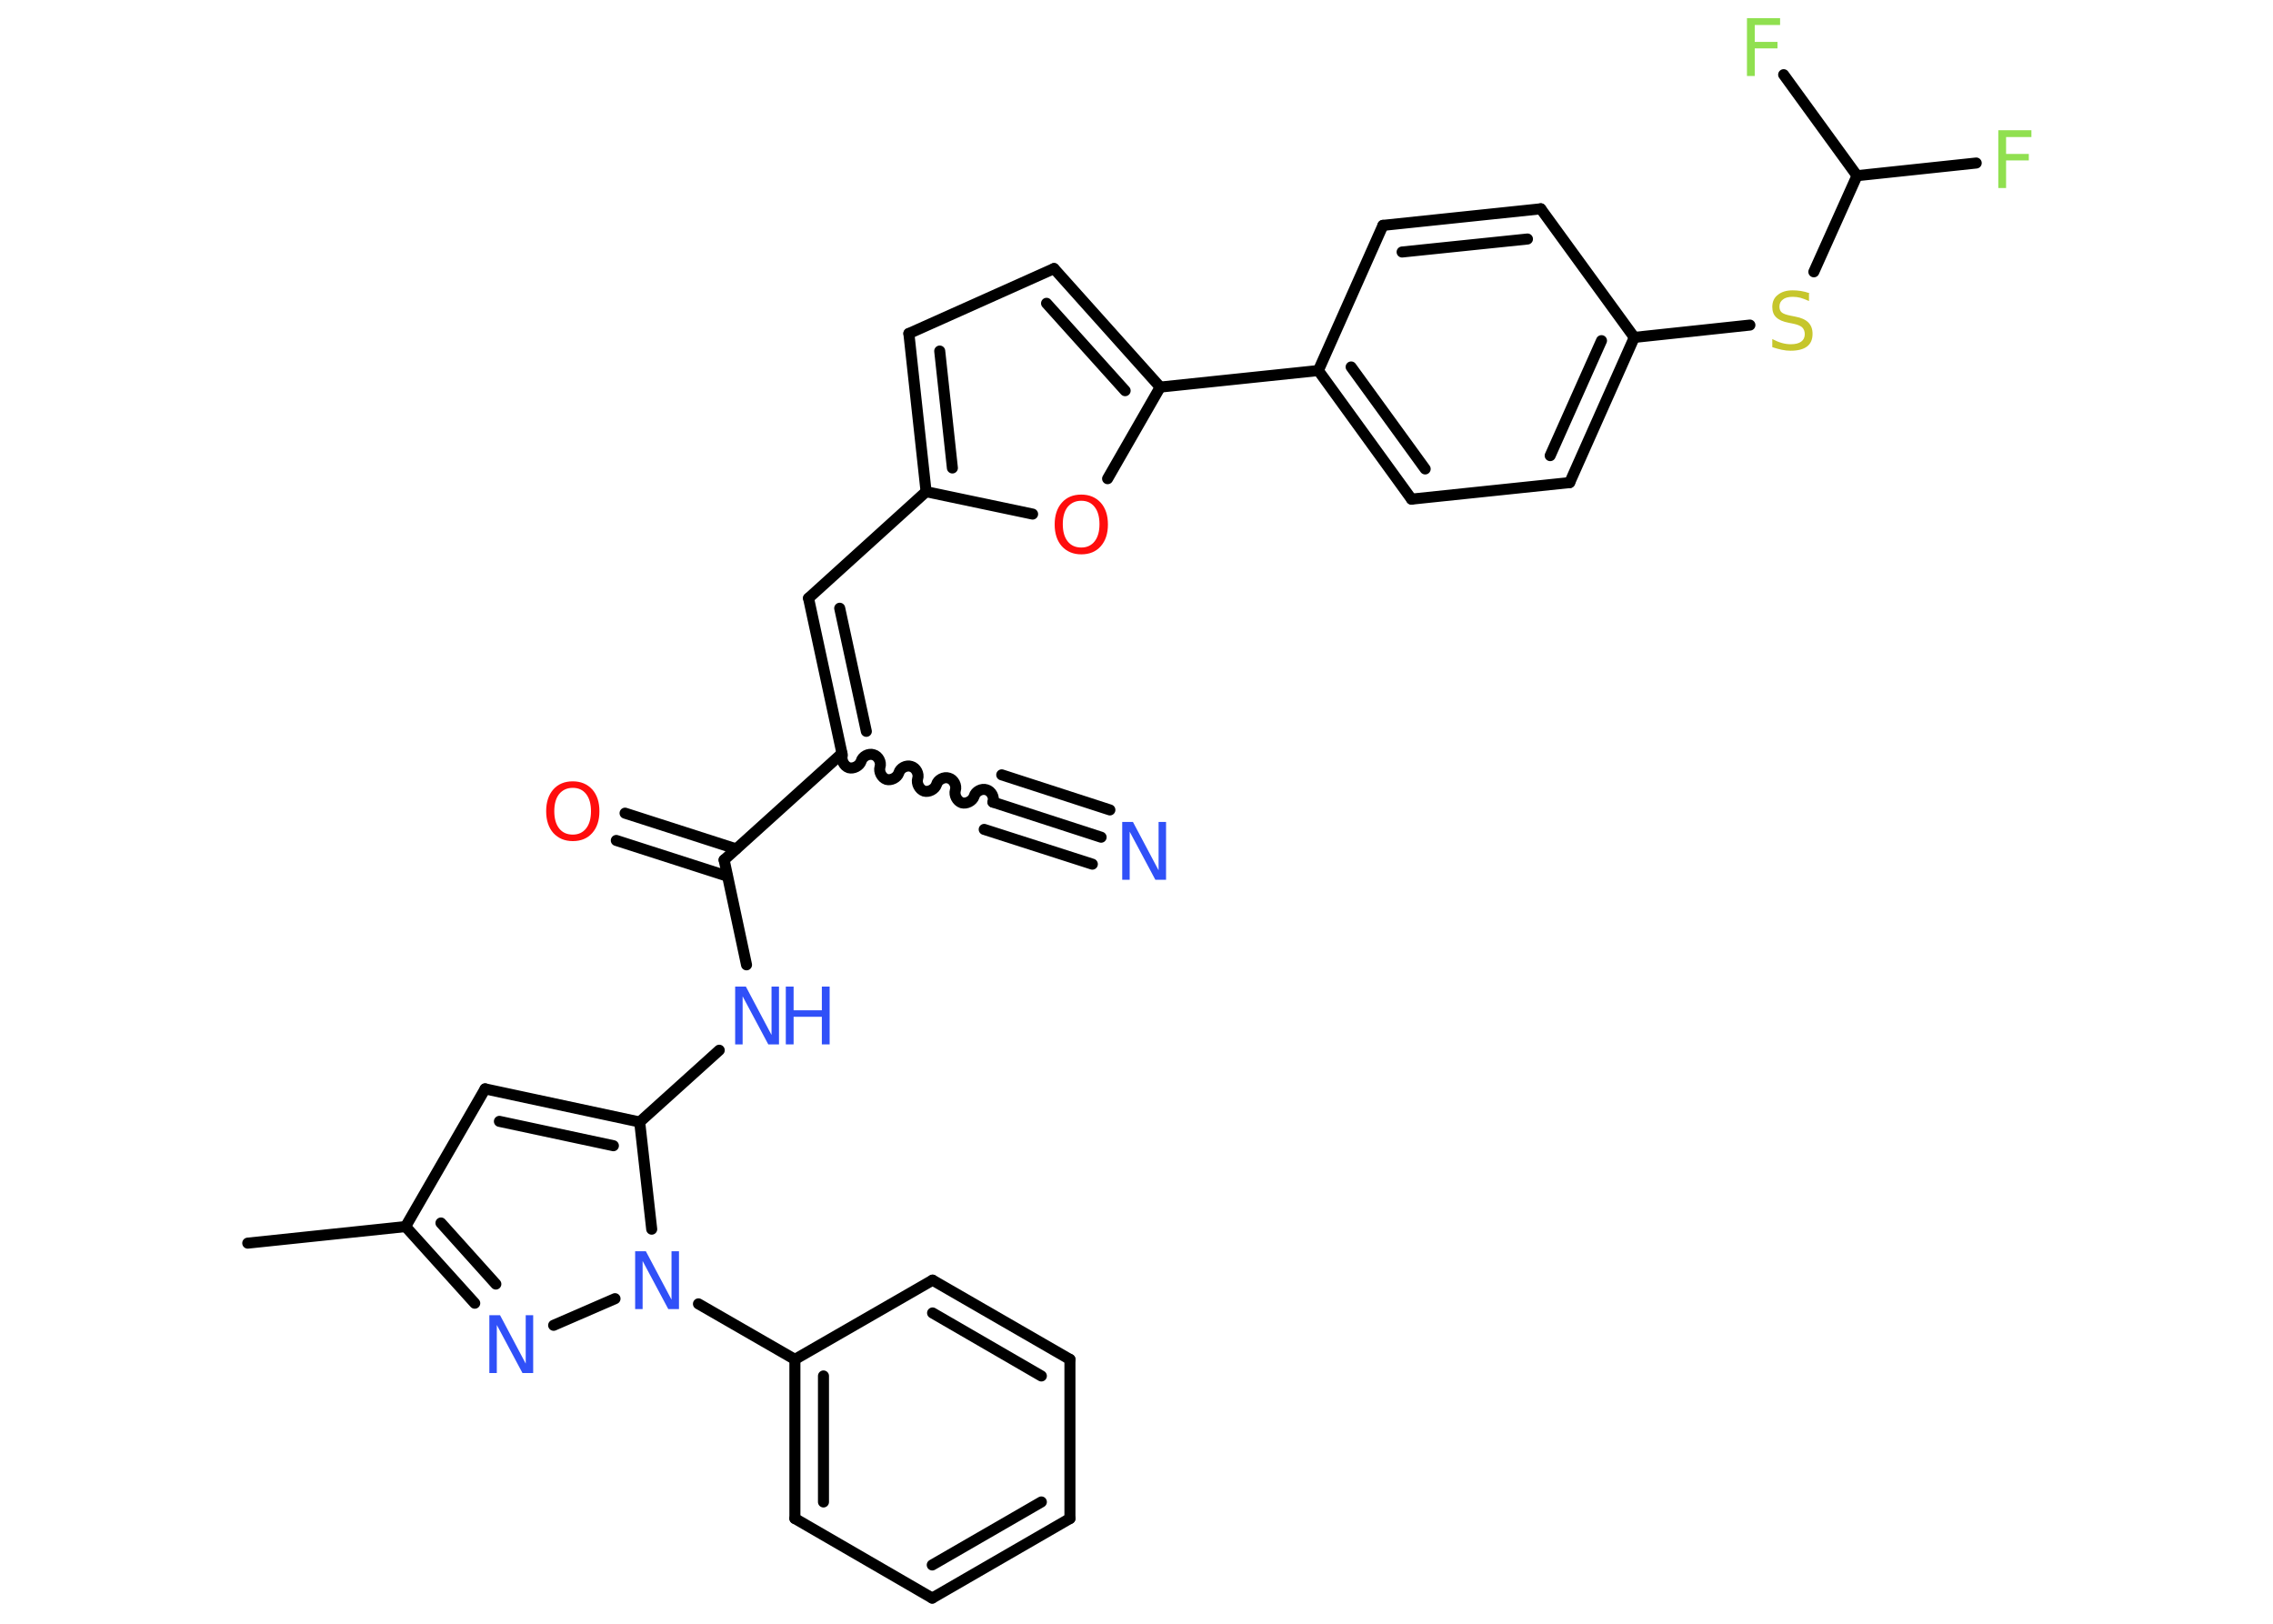 <?xml version='1.0' encoding='UTF-8'?>
<!DOCTYPE svg PUBLIC "-//W3C//DTD SVG 1.1//EN" "http://www.w3.org/Graphics/SVG/1.1/DTD/svg11.dtd">
<svg version='1.2' xmlns='http://www.w3.org/2000/svg' xmlns:xlink='http://www.w3.org/1999/xlink' width='70.0mm' height='50.0mm' viewBox='0 0 70.0 50.0'>
  <desc>Generated by the Chemistry Development Kit (http://github.com/cdk)</desc>
  <g stroke-linecap='round' stroke-linejoin='round' stroke='#000000' stroke-width='.34' fill='#3050F8'>
    <rect x='.0' y='.0' width='70.0' height='50.0' fill='#FFFFFF' stroke='none'/>
    <g id='mol1' class='mol'>
      <line id='mol1bnd1' class='bond' x1='7.63' y1='38.28' x2='12.49' y2='37.77'/>
      <line id='mol1bnd2' class='bond' x1='12.49' y1='37.77' x2='14.94' y2='33.53'/>
      <g id='mol1bnd3' class='bond'>
        <line x1='19.7' y1='34.55' x2='14.94' y2='33.53'/>
        <line x1='18.89' y1='35.28' x2='15.38' y2='34.53'/>
      </g>
      <line id='mol1bnd4' class='bond' x1='19.7' y1='34.55' x2='22.15' y2='32.34'/>
      <line id='mol1bnd5' class='bond' x1='22.99' y1='29.71' x2='22.3' y2='26.48'/>
      <g id='mol1bnd6' class='bond'>
        <line x1='22.4' y1='26.98' x2='18.98' y2='25.88'/>
        <line x1='22.67' y1='26.14' x2='19.25' y2='25.04'/>
      </g>
      <line id='mol1bnd7' class='bond' x1='22.3' y1='26.48' x2='25.93' y2='23.2'/>
      <path id='mol1bnd8' class='bond' d='M30.58 24.7c.05 -.15 -.05 -.34 -.2 -.38c-.15 -.05 -.34 .05 -.38 .2c-.05 .15 -.24 .24 -.38 .2c-.15 -.05 -.24 -.24 -.2 -.38c.05 -.15 -.05 -.34 -.2 -.38c-.15 -.05 -.34 .05 -.38 .2c-.05 .15 -.24 .24 -.38 .2c-.15 -.05 -.24 -.24 -.2 -.38c.05 -.15 -.05 -.34 -.2 -.38c-.15 -.05 -.34 .05 -.38 .2c-.05 .15 -.24 .24 -.38 .2c-.15 -.05 -.24 -.24 -.2 -.38c.05 -.15 -.05 -.34 -.2 -.38c-.15 -.05 -.34 .05 -.38 .2c-.05 .15 -.24 .24 -.38 .2c-.15 -.05 -.24 -.24 -.2 -.38' fill='none' stroke='#000000' stroke-width='.34'/>
      <g id='mol1bnd9' class='bond'>
        <line x1='30.58' y1='24.7' x2='33.91' y2='25.78'/>
        <line x1='30.85' y1='23.86' x2='34.18' y2='24.94'/>
        <line x1='30.31' y1='25.54' x2='33.64' y2='26.61'/>
      </g>
      <g id='mol1bnd10' class='bond'>
        <line x1='24.9' y1='18.42' x2='25.93' y2='23.2'/>
        <line x1='25.86' y1='18.73' x2='26.68' y2='22.52'/>
      </g>
      <line id='mol1bnd11' class='bond' x1='24.9' y1='18.42' x2='28.52' y2='15.14'/>
      <g id='mol1bnd12' class='bond'>
        <line x1='27.99' y1='10.27' x2='28.52' y2='15.14'/>
        <line x1='28.94' y1='10.81' x2='29.33' y2='14.41'/>
      </g>
      <line id='mol1bnd13' class='bond' x1='27.99' y1='10.27' x2='32.46' y2='8.27'/>
      <g id='mol1bnd14' class='bond'>
        <line x1='35.73' y1='11.92' x2='32.46' y2='8.27'/>
        <line x1='34.65' y1='12.03' x2='32.23' y2='9.34'/>
      </g>
      <line id='mol1bnd15' class='bond' x1='35.73' y1='11.92' x2='40.6' y2='11.41'/>
      <g id='mol1bnd16' class='bond'>
        <line x1='40.6' y1='11.41' x2='43.47' y2='15.37'/>
        <line x1='41.61' y1='11.3' x2='43.89' y2='14.44'/>
      </g>
      <line id='mol1bnd17' class='bond' x1='43.47' y1='15.37' x2='48.34' y2='14.86'/>
      <g id='mol1bnd18' class='bond'>
        <line x1='48.34' y1='14.86' x2='50.33' y2='10.39'/>
        <line x1='47.74' y1='14.03' x2='49.32' y2='10.49'/>
      </g>
      <line id='mol1bnd19' class='bond' x1='50.33' y1='10.39' x2='53.89' y2='10.01'/>
      <line id='mol1bnd20' class='bond' x1='55.86' y1='8.37' x2='57.19' y2='5.41'/>
      <line id='mol1bnd21' class='bond' x1='57.19' y1='5.41' x2='60.86' y2='5.02'/>
      <line id='mol1bnd22' class='bond' x1='57.19' y1='5.41' x2='54.93' y2='2.3'/>
      <line id='mol1bnd23' class='bond' x1='50.33' y1='10.39' x2='47.45' y2='6.43'/>
      <g id='mol1bnd24' class='bond'>
        <line x1='47.45' y1='6.43' x2='42.59' y2='6.94'/>
        <line x1='47.04' y1='7.36' x2='43.18' y2='7.76'/>
      </g>
      <line id='mol1bnd25' class='bond' x1='40.6' y1='11.41' x2='42.59' y2='6.94'/>
      <line id='mol1bnd26' class='bond' x1='35.73' y1='11.92' x2='34.11' y2='14.74'/>
      <line id='mol1bnd27' class='bond' x1='28.52' y1='15.14' x2='31.8' y2='15.83'/>
      <line id='mol1bnd28' class='bond' x1='19.7' y1='34.55' x2='20.07' y2='37.85'/>
      <line id='mol1bnd29' class='bond' x1='21.51' y1='40.15' x2='24.48' y2='41.86'/>
      <g id='mol1bnd30' class='bond'>
        <line x1='24.48' y1='41.86' x2='24.48' y2='46.76'/>
        <line x1='25.36' y1='42.37' x2='25.36' y2='46.25'/>
      </g>
      <line id='mol1bnd31' class='bond' x1='24.48' y1='46.76' x2='28.71' y2='49.21'/>
      <g id='mol1bnd32' class='bond'>
        <line x1='28.71' y1='49.21' x2='32.95' y2='46.76'/>
        <line x1='28.71' y1='48.19' x2='32.07' y2='46.25'/>
      </g>
      <line id='mol1bnd33' class='bond' x1='32.95' y1='46.76' x2='32.95' y2='41.86'/>
      <g id='mol1bnd34' class='bond'>
        <line x1='32.95' y1='41.86' x2='28.72' y2='39.42'/>
        <line x1='32.07' y1='42.37' x2='28.72' y2='40.43'/>
      </g>
      <line id='mol1bnd35' class='bond' x1='24.48' y1='41.86' x2='28.72' y2='39.42'/>
      <line id='mol1bnd36' class='bond' x1='18.94' y1='39.99' x2='17.05' y2='40.81'/>
      <g id='mol1bnd37' class='bond'>
        <line x1='12.49' y1='37.77' x2='14.62' y2='40.13'/>
        <line x1='13.58' y1='37.66' x2='15.27' y2='39.54'/>
      </g>
      <g id='mol1atm5' class='atom'>
        <path d='M22.65 30.38h.32l.79 1.49v-1.49h.23v1.78h-.33l-.79 -1.48v1.48h-.23v-1.78z' stroke='none'/>
        <path d='M24.2 30.38h.24v.73h.87v-.73h.24v1.78h-.24v-.85h-.87v.85h-.24v-1.78z' stroke='none'/>
      </g>
      <path id='mol1atm7' class='atom' d='M17.64 24.26q-.26 .0 -.42 .19q-.15 .19 -.15 .53q.0 .34 .15 .53q.15 .19 .42 .19q.26 .0 .41 -.19q.15 -.19 .15 -.53q.0 -.34 -.15 -.53q-.15 -.19 -.41 -.19zM17.64 24.06q.37 .0 .6 .25q.22 .25 .22 .67q.0 .42 -.22 .67q-.22 .25 -.6 .25q-.37 .0 -.6 -.25q-.22 -.25 -.22 -.67q.0 -.42 .22 -.67q.22 -.25 .6 -.25z' stroke='none' fill='#FF0D0D'/>
      <path id='mol1atm10' class='atom' d='M34.57 25.31h.32l.79 1.49v-1.49h.23v1.78h-.33l-.79 -1.48v1.48h-.23v-1.78z' stroke='none'/>
      <path id='mol1atm20' class='atom' d='M55.71 9.04v.23q-.13 -.06 -.26 -.1q-.12 -.03 -.24 -.03q-.2 .0 -.3 .08q-.11 .08 -.11 .22q.0 .12 .07 .18q.07 .06 .27 .1l.15 .03q.27 .05 .4 .18q.13 .13 .13 .35q.0 .26 -.17 .39q-.17 .13 -.51 .13q-.13 .0 -.27 -.03q-.14 -.03 -.29 -.08v-.25q.15 .08 .29 .12q.14 .04 .28 .04q.21 .0 .32 -.08q.11 -.08 .11 -.23q.0 -.13 -.08 -.21q-.08 -.07 -.26 -.11l-.15 -.03q-.27 -.05 -.39 -.17q-.12 -.11 -.12 -.32q.0 -.24 .17 -.37q.17 -.14 .46 -.14q.12 .0 .25 .02q.13 .02 .27 .07z' stroke='none' fill='#C6C62C'/>
      <path id='mol1atm22' class='atom' d='M61.54 4.01h1.02v.21h-.78v.52h.7v.2h-.7v.85h-.24v-1.78z' stroke='none' fill='#90E050'/>
      <path id='mol1atm23' class='atom' d='M53.8 .56h1.02v.21h-.78v.52h.7v.2h-.7v.85h-.24v-1.78z' stroke='none' fill='#90E050'/>
      <path id='mol1atm26' class='atom' d='M33.3 15.42q-.26 .0 -.42 .19q-.15 .19 -.15 .53q.0 .34 .15 .53q.15 .19 .42 .19q.26 .0 .41 -.19q.15 -.19 .15 -.53q.0 -.34 -.15 -.53q-.15 -.19 -.41 -.19zM33.3 15.23q.37 .0 .6 .25q.22 .25 .22 .67q.0 .42 -.22 .67q-.22 .25 -.6 .25q-.37 .0 -.6 -.25q-.22 -.25 -.22 -.67q.0 -.42 .22 -.67q.22 -.25 .6 -.25z' stroke='none' fill='#FF0D0D'/>
      <path id='mol1atm27' class='atom' d='M19.57 38.53h.32l.79 1.49v-1.49h.23v1.78h-.33l-.79 -1.48v1.48h-.23v-1.78z' stroke='none'/>
      <path id='mol1atm34' class='atom' d='M15.08 40.5h.32l.79 1.49v-1.49h.23v1.78h-.33l-.79 -1.48v1.48h-.23v-1.78z' stroke='none'/>
    </g>
  </g>
</svg>
